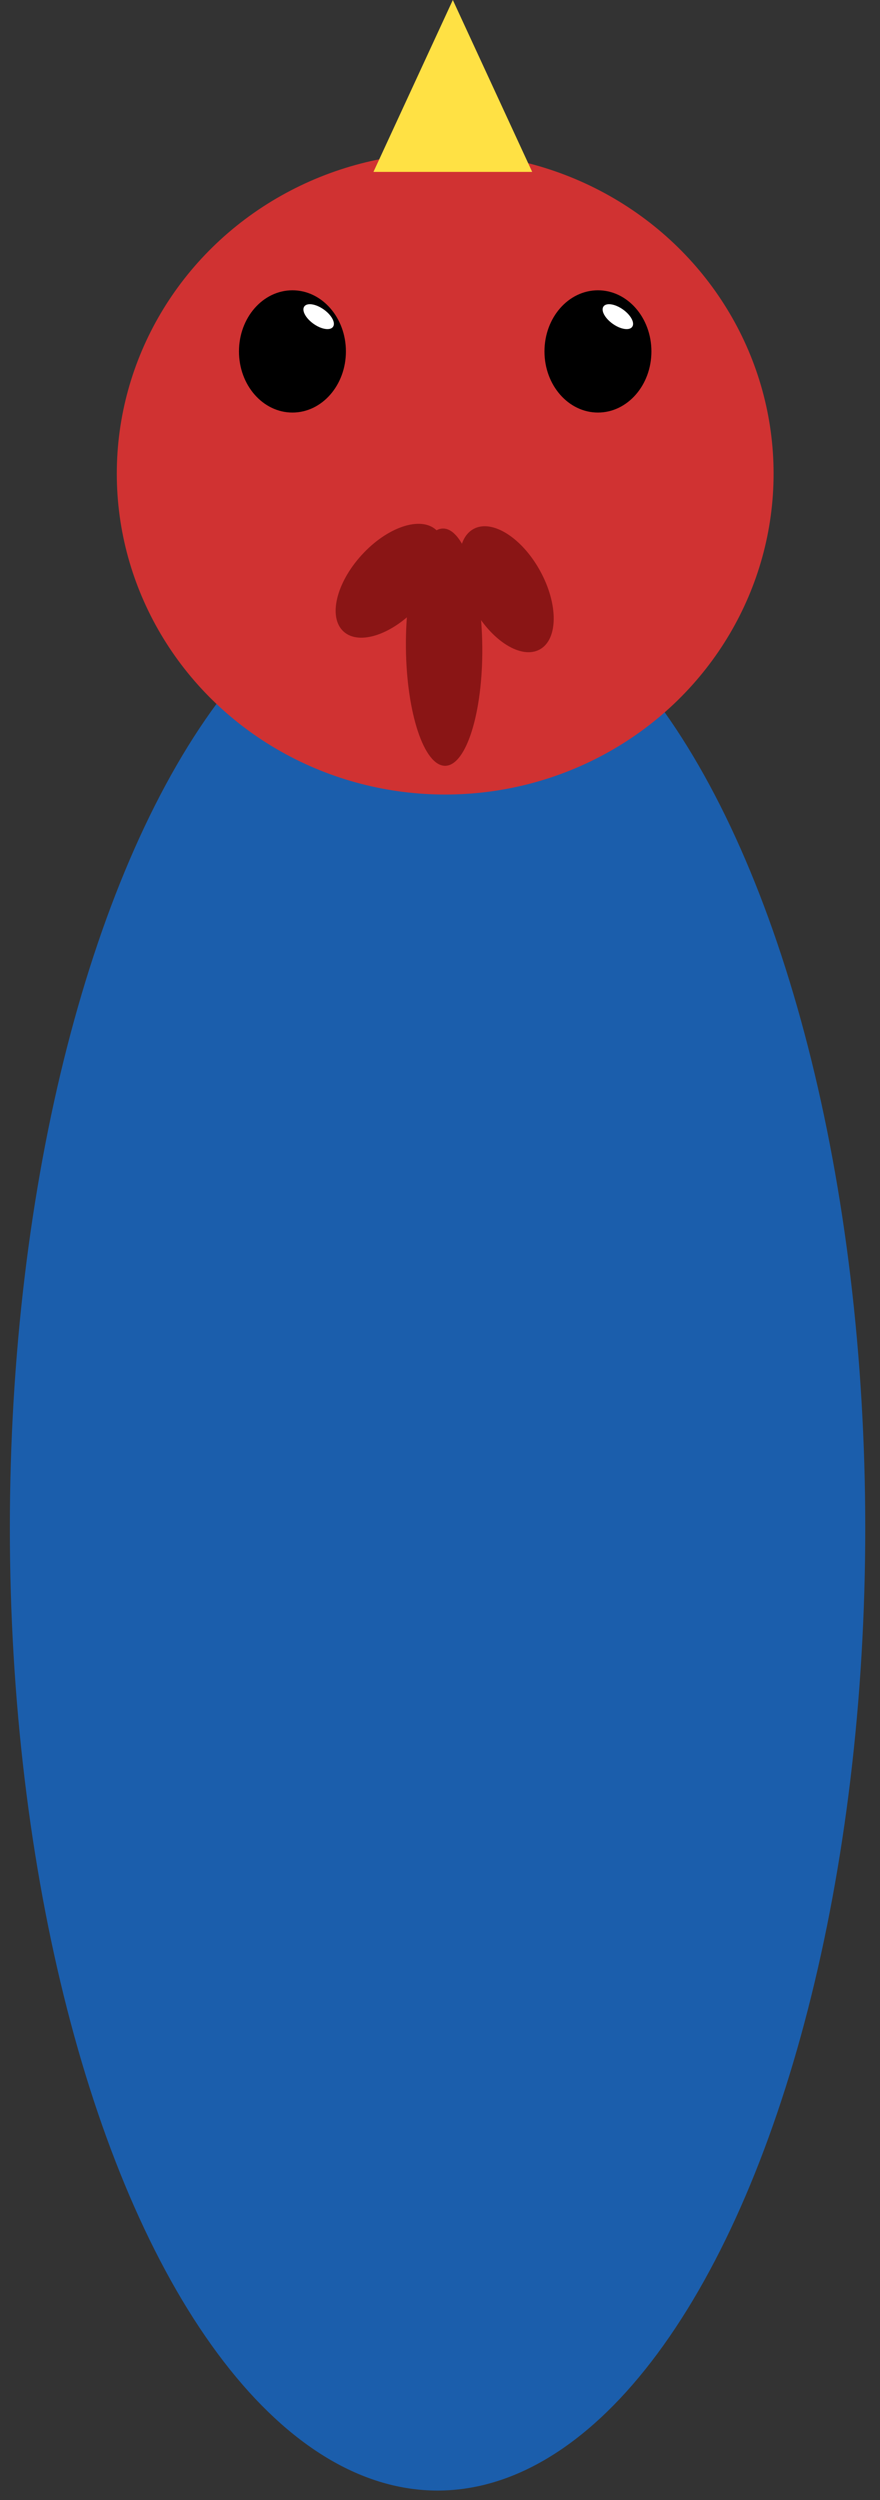<svg width="50" height="142" viewBox="0 0 50 142" fill="none" xmlns="http://www.w3.org/2000/svg">
<rect x="0" y="0" width="50" height="142" fill="#333333" stroke="none"/>
<ellipse cx="24.861" cy="86.788" rx="24.301" ry="54.676" fill="#1B5EAC"/>
<ellipse cx="25.295" cy="26.904" rx="18.659" ry="18.226" fill="#D03232"/>
<path d="M25.729 0L30.238 9.764H21.219L25.729 0Z" fill="#FFE144"/>
<ellipse cx="33.974" cy="19.961" rx="3.038" ry="3.472" fill="black"/>
<ellipse cx="16.616" cy="19.961" rx="3.038" ry="3.472" fill="black"/>
<ellipse cx="28.785" cy="33.468" rx="2.17" ry="3.905" transform="rotate(-28.843 28.785 33.468)" fill="#8A1515"/>
<ellipse cx="22.153" cy="32.987" rx="2.17" ry="3.905" transform="rotate(42.386 22.153 32.987)" fill="#8A1515"/>
<ellipse cx="25.233" cy="36.759" rx="2.17" ry="6.739" transform="rotate(-0.537 25.233 36.759)" fill="#8A1515"/>
<ellipse cx="18.105" cy="17.986" rx="1" ry="0.5" transform="rotate(35.314 18.105 17.986)" fill="white"/>
<ellipse cx="35.105" cy="17.986" rx="1" ry="0.5" transform="rotate(35.314 35.105 17.986)" fill="white"/>
</svg>
